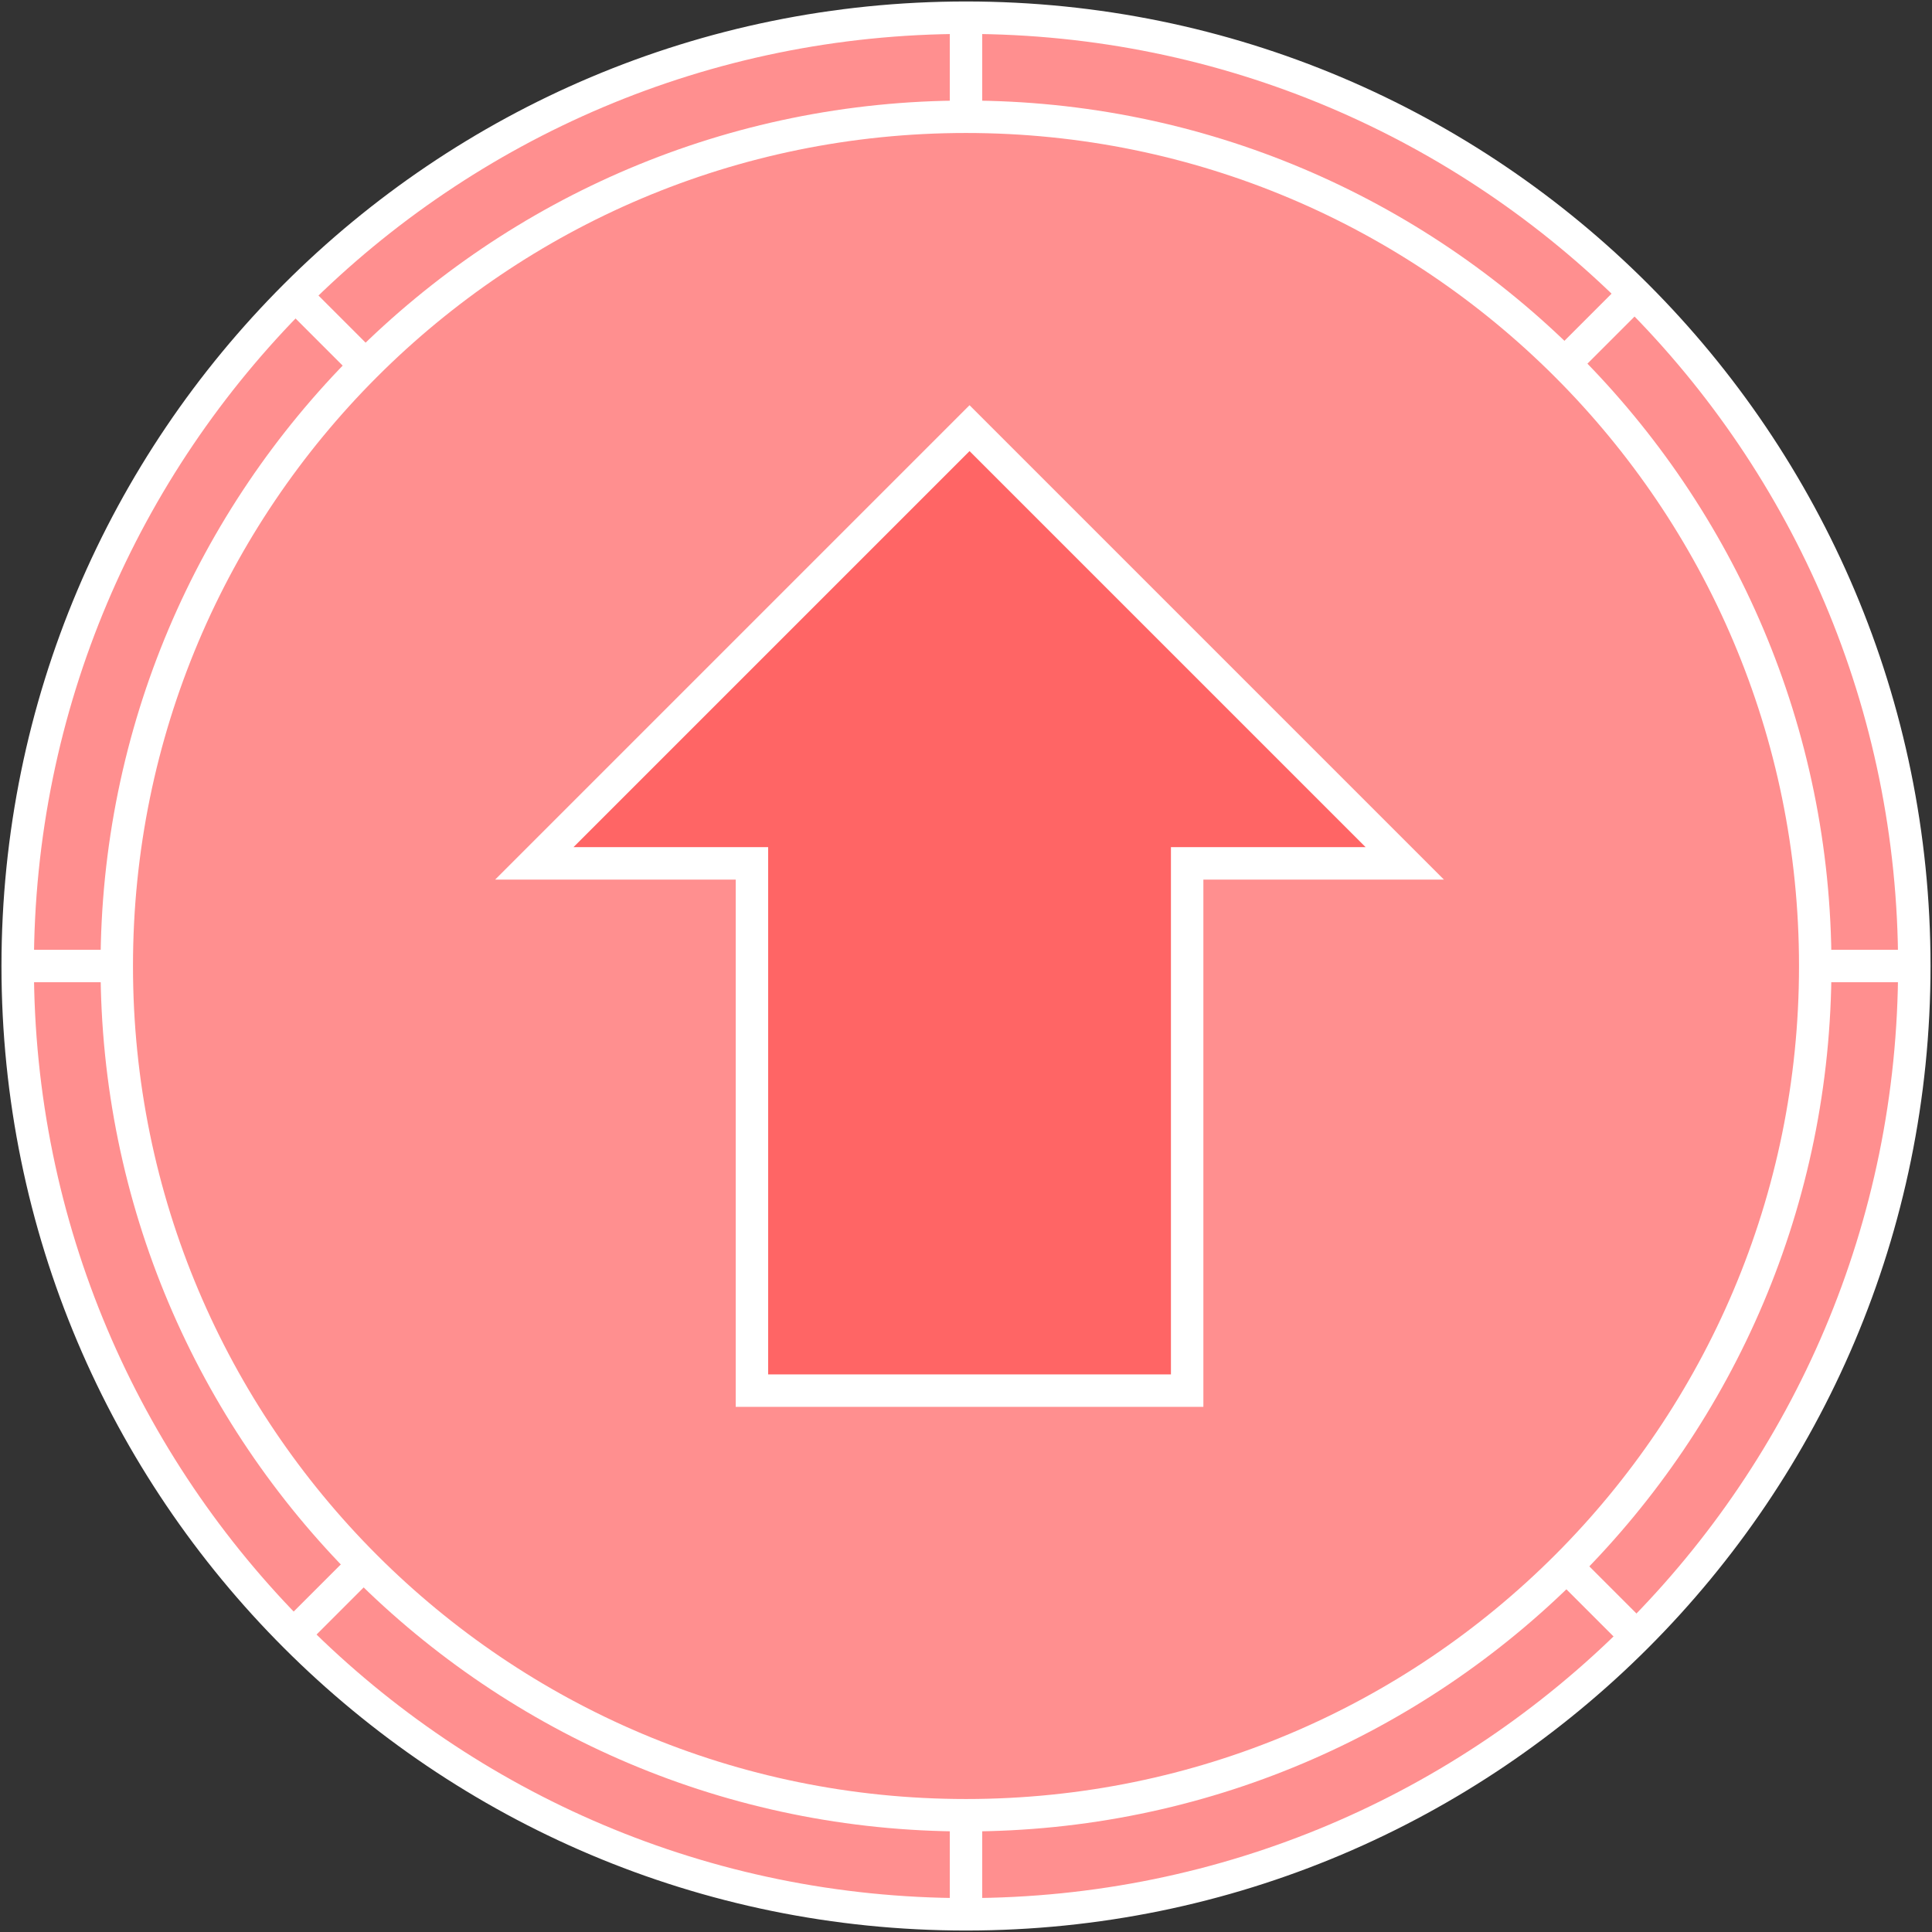 <svg width="273" height="273" xmlns="http://www.w3.org/2000/svg" xmlns:xlink="http://www.w3.org/1999/xlink" overflow="hidden"><rect width="100%" height="100%" fill="#333333" stroke="none"/><defs><clipPath id="clip0"><rect x="864" y="109" width="273" height="273"/></clipPath></defs><g clip-path="url(#clip0)" transform="translate(-864 -109)"><path d="M866.5 245.5C866.5 171.494 926.494 111.5 1000.5 111.5 1074.51 111.5 1134.5 171.494 1134.5 245.5 1134.5 319.506 1074.51 379.5 1000.5 379.5 926.494 379.5 866.5 319.506 866.5 245.5Z" stroke="#FFFFFF" stroke-width="4.583" stroke-miterlimit="8" fill="#FF8F8F" fill-rule="evenodd"/><path d="M1000.5 111.5 1000.5 379.436" stroke="#FFFFFF" stroke-width="4.583" stroke-miterlimit="8" fill="#FF8F8F" fill-rule="evenodd"/><path d="M905.5 150.5 1094.96 339.959" stroke="#FFFFFF" stroke-width="4.583" stroke-miterlimit="8" fill="#FF8F8F" fill-rule="evenodd"/><path d="M866.5 245.5 1134.44 245.5" stroke="#FFFFFF" stroke-width="4.583" stroke-miterlimit="8" fill="#FF8F8F" fill-rule="evenodd"/><path d="M0 0 189.459 189.459" stroke="#FFFFFF" stroke-width="4.583" stroke-miterlimit="8" fill="#FF8F8F" fill-rule="evenodd" transform="matrix(1 0 0 -1 905.5 339.959)"/><path d="M880.5 245.5C880.5 179.226 934.226 125.5 1000.5 125.5 1066.77 125.5 1120.5 179.226 1120.5 245.5 1120.5 311.774 1066.77 365.5 1000.5 365.5 934.226 365.5 880.5 311.774 880.5 245.5Z" stroke="#FFFFFF" stroke-width="4.583" stroke-miterlimit="8" fill="#FF8F8F" fill-rule="evenodd"/><path d="M1062.5 231 1031.75 231 1031.75 305.5 970.25 305.5 970.25 231 939.5 231 1001 169.5Z" stroke="#FFFFFF" stroke-width="4.583" stroke-miterlimit="8" fill="#FF6565" fill-rule="evenodd"/></g></svg>